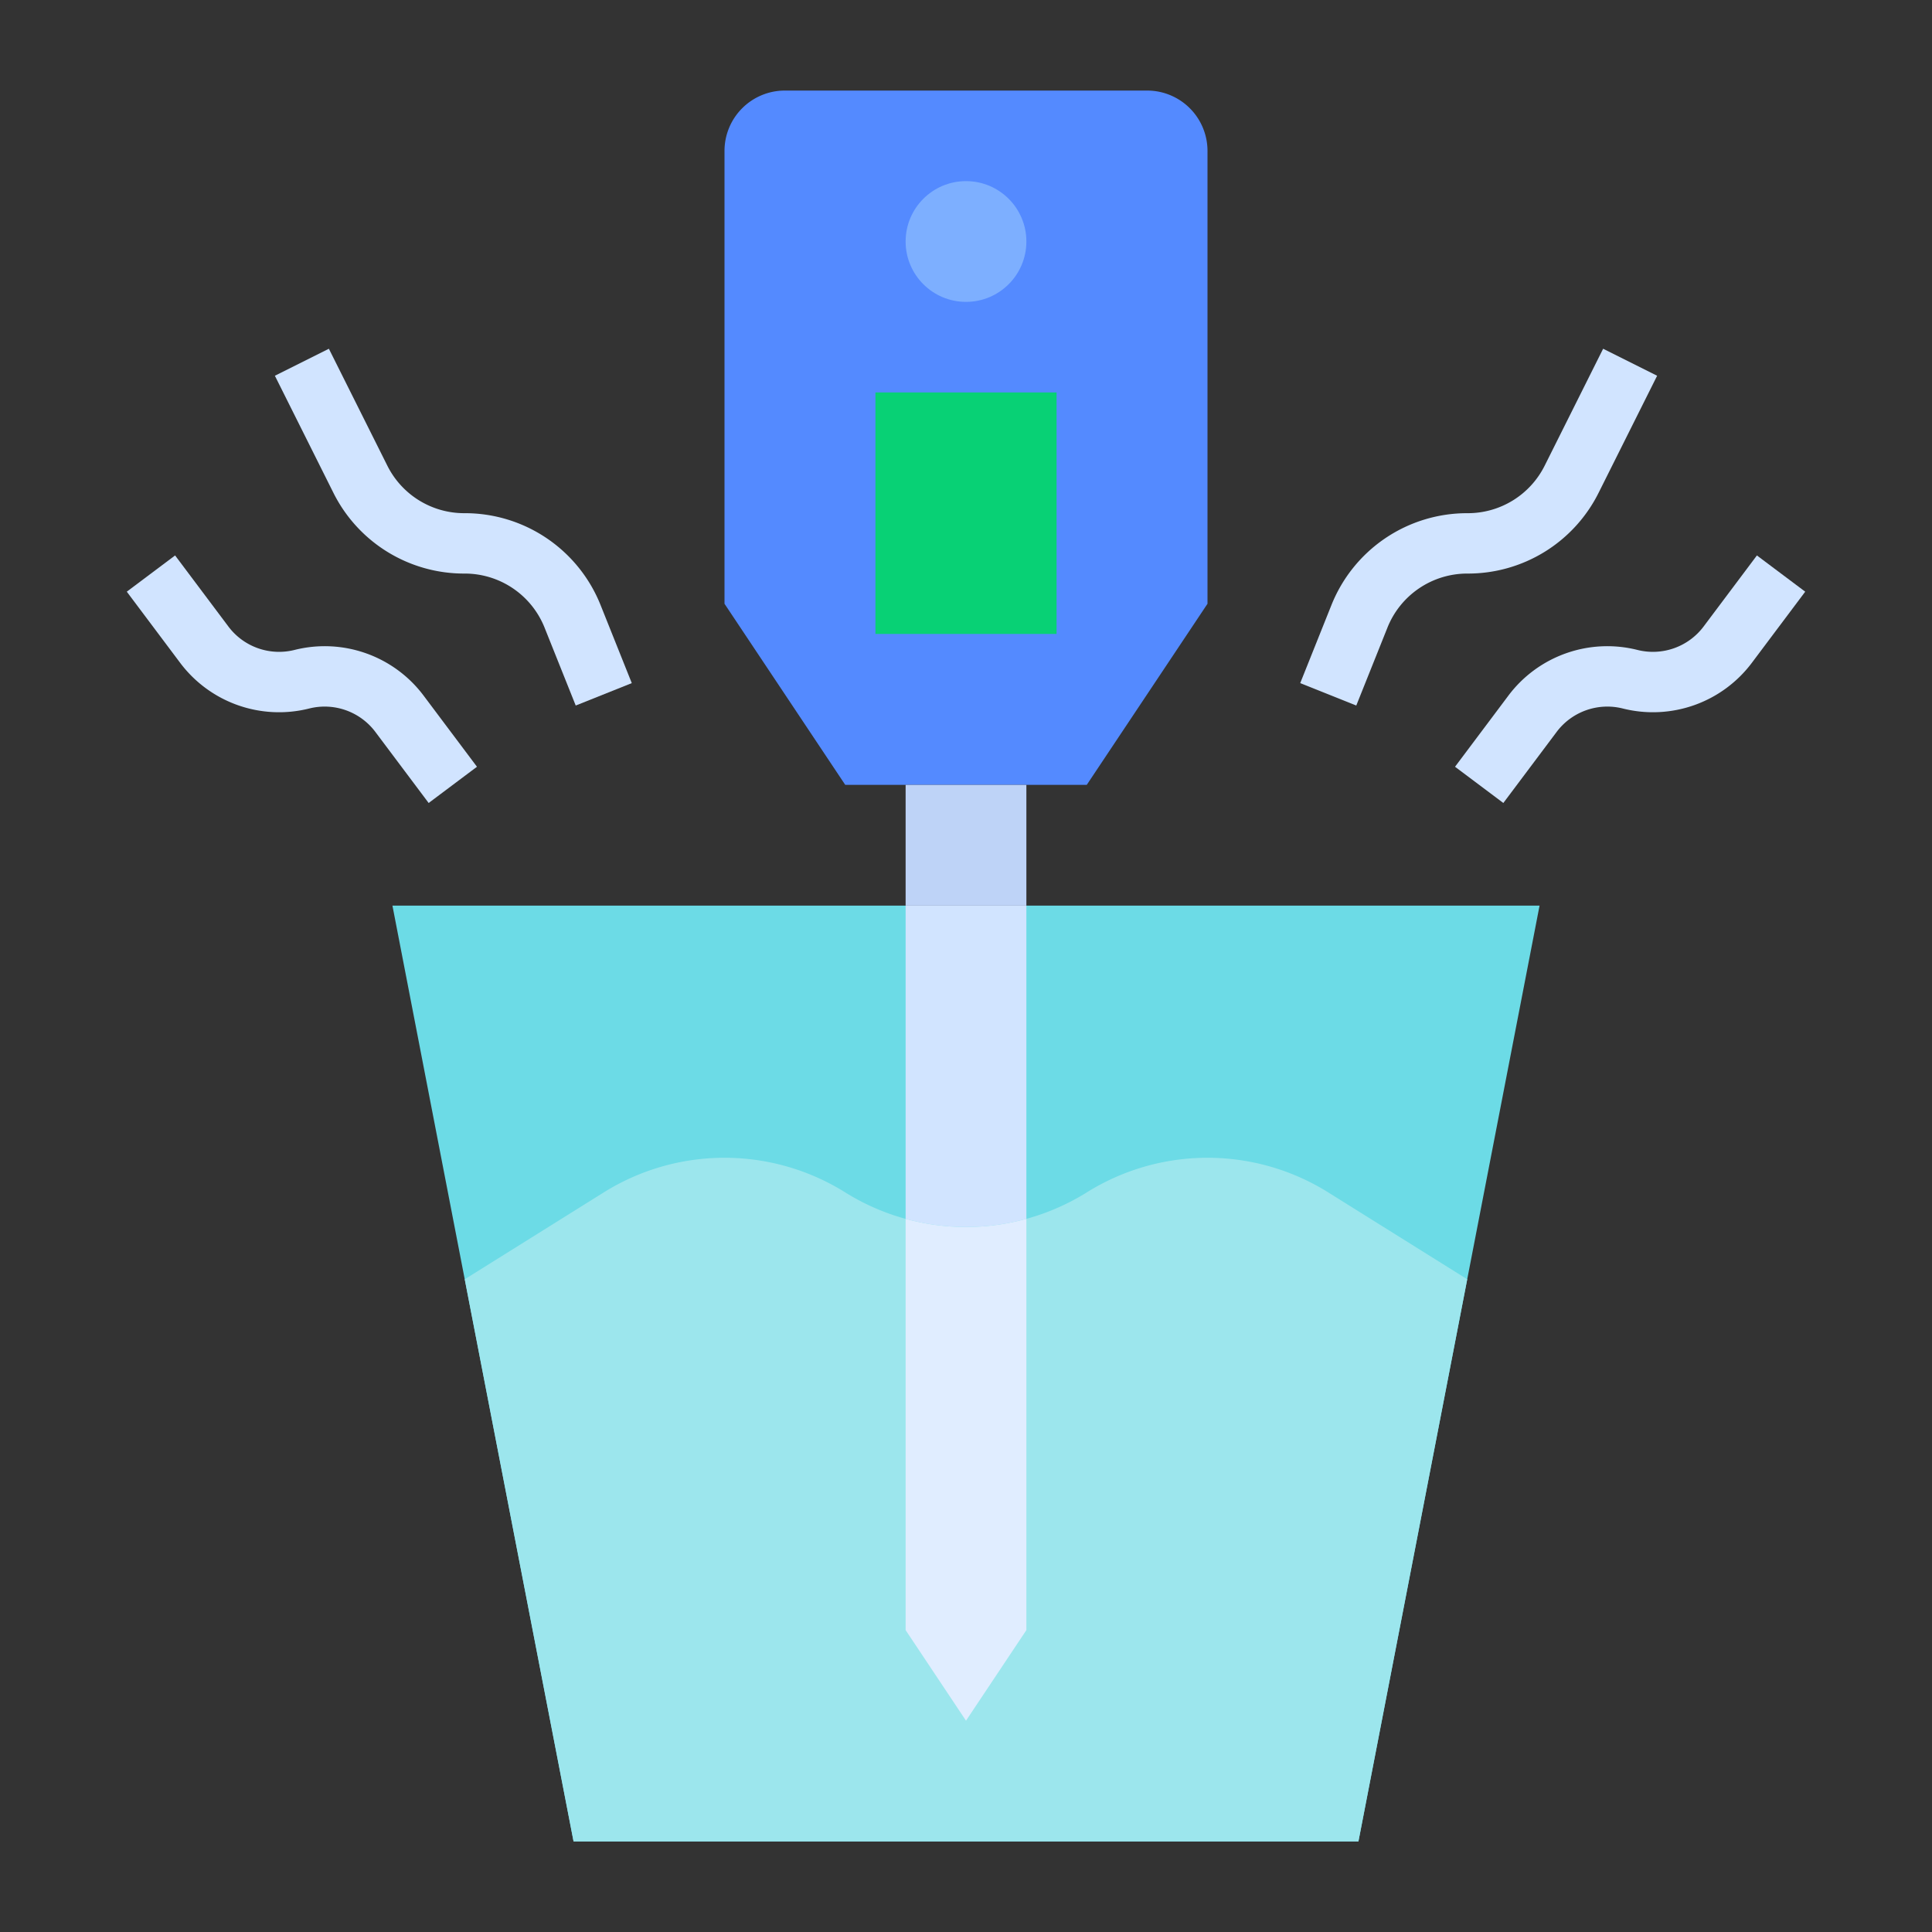 <svg id="flat" height="512" viewBox="0 0 512 512" width="512" xmlns="http://www.w3.org/2000/svg"><rect x="0" y="0" width="512" height="512" fill="#333333" stroke="none"/><path d="m408 240-19.17 99.02-28.83 148.98h-208l-28.84-148.98-19.16-99.02z" fill="#6cdbe6"/><path d="m388.83 339.02-28.83 148.98h-208l-28.84-148.98 36.84-23.02a60.363 60.363 0 0 1 64 0 60.44 60.44 0 0 0 64 0 60.363 60.363 0 0 1 64 0z" fill="#9ce6ed"/><path d="m288 208 32-48v-120a16 16 0 0 0 -16-16h-96a16 16 0 0 0 -16 16v120l32 48z" fill="#548aff"/><path d="m232 104h48v64h-48z" fill="#08d175"/><circle cx="256" cy="64" fill="#7dafff" r="16"/><path d="m240 208h32v32h-32z" fill="#bed3f7"/><path d="m272 240v83.01a60.072 60.072 0 0 1 -32 0v-83.01z" fill="#d1e4ff"/><path d="m272 323.01v108.99l-16 24-16-24v-108.99a60.072 60.072 0 0 0 32 0z" fill="#e0edff"/><g fill="#d1e4ff"><path d="m152.572 186.971-8.233-20.584a22.779 22.779 0 0 0 -21.25-14.387 38.676 38.676 0 0 1 -34.781-21.496l-15.463-30.927 14.311-7.155 15.463 30.926a22.763 22.763 0 0 0 20.471 12.651 38.703 38.703 0 0 1 36.105 24.444l8.233 20.585z"/><path d="m113.6 212.8-14.104-18.806a16.801 16.801 0 0 0 -17.555-6.232 32.766 32.766 0 0 1 -34.236-12.155l-14.104-18.806 12.801-9.6 14.104 18.806a16.801 16.801 0 0 0 17.555 6.232 32.763 32.763 0 0 1 34.236 12.155l14.104 18.806z"/><path d="m359.428 186.971-14.855-5.942 8.233-20.584a38.702 38.702 0 0 1 36.105-24.444 22.762 22.762 0 0 0 20.471-12.652l15.463-30.926 14.311 7.155-15.463 30.926a38.676 38.676 0 0 1 -34.781 21.496 22.779 22.779 0 0 0 -21.25 14.387z"/><path d="m398.4 212.8-12.801-9.6 14.104-18.806a32.769 32.769 0 0 1 34.236-12.155 16.806 16.806 0 0 0 17.555-6.232l14.104-18.806 12.801 9.6-14.104 18.806a32.77 32.77 0 0 1 -34.236 12.155 16.801 16.801 0 0 0 -17.555 6.232z"/></g></svg>